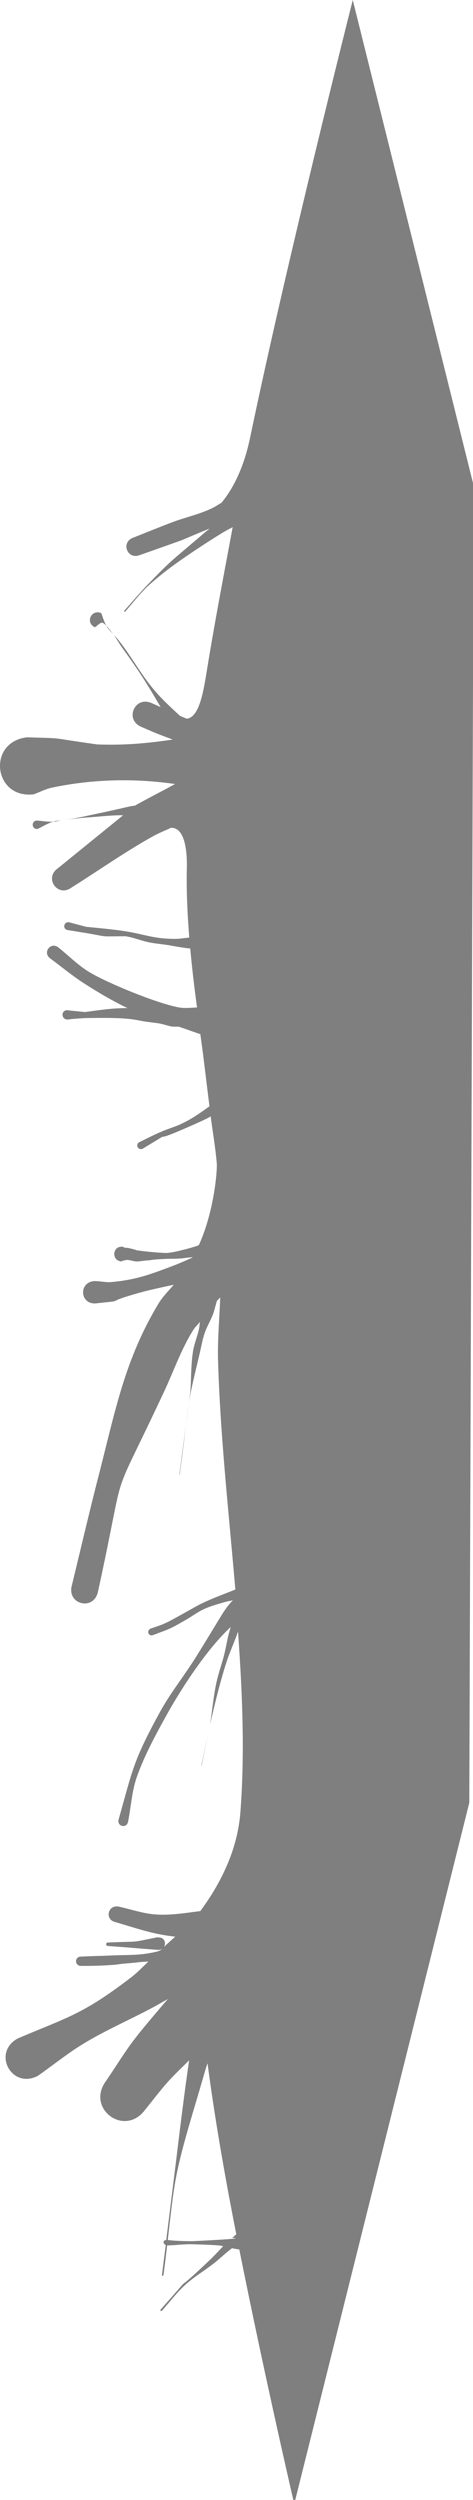 <?xml version="1.0" encoding="UTF-8" standalone="no"?>
<svg
   xmlns:dc="http://purl.org/dc/elements/1.1/"
   xmlns:cc="http://creativecommons.org/ns#"
   xmlns:rdf="http://www.w3.org/1999/02/22-rdf-syntax-ns#"
   xmlns:svg="http://www.w3.org/2000/svg"
   xmlns="http://www.w3.org/2000/svg"
   xmlns:sodipodi="http://sodipodi.sourceforge.net/DTD/sodipodi-0.dtd"
   xmlns:inkscape="http://www.inkscape.org/namespaces/inkscape"
   inkscape:export-ydpi="96"
   inkscape:export-xdpi="96"
   inkscape:export-filename="D:\Calcatz\Icon Pack\Adventure Narative Inspired by Arrival\GUI\Inventory\png\text_scroll_bar - background_detail_3.png"
   sodipodi:docname="text_scroll_bar - background_detail_3.svg"
   inkscape:version="1.0 (4035a4fb49, 2020-05-01)"
   id="svg6402"
   version="1.1"
   viewBox="0 0 1.551 8.181"
   height="8.181mm"
   width="1.551mm">
  <defs
     id="defs6396" />
  <sodipodi:namedview
     inkscape:window-maximized="1"
     inkscape:window-y="-8"
     inkscape:window-x="-8"
     inkscape:window-height="705"
     inkscape:window-width="1366"
     fit-margin-bottom="0"
     fit-margin-right="0"
     fit-margin-left="0"
     fit-margin-top="0"
     showgrid="false"
     inkscape:document-rotation="0"
     inkscape:current-layer="layer1"
     inkscape:document-units="mm"
     inkscape:cy="19.548877"
     inkscape:cx="26.490847"
     inkscape:zoom="10.738351"
     inkscape:pageshadow="2"
     inkscape:pageopacity="0.0"
     borderopacity="1.0"
     bordercolor="#666666"
     pagecolor="#ffffff"
     id="base" />
  <g
     transform="translate(108.005,11.187)"
     id="layer1"
     inkscape:groupmode="layer"
     inkscape:label="Layer 1">
    <path
       transform="matrix(0.265,0,0,0.265,-108.005,-11.187)"
       d="M 4.365 0 C 4.365 0 3.555 3.197 3.094 5.408 C 3.042 5.657 2.939 5.97 2.74 6.209 C 2.696 6.234 2.669 6.256 2.596 6.289 C 2.451 6.354 2.296 6.389 2.148 6.443 C 1.979 6.506 1.813 6.575 1.645 6.641 C 1.492 6.7 1.576 6.915 1.729 6.855 C 1.901 6.794 2.073 6.734 2.246 6.672 C 2.362 6.623 2.477 6.574 2.594 6.527 C 2.57 6.548 2.567 6.547 2.438 6.658 C 2.134 6.918 2.124 6.911 1.814 7.234 C 1.718 7.334 1.629 7.44 1.537 7.543 C 1.533 7.548 1.54 7.557 1.549 7.553 C 1.641 7.45 1.723 7.339 1.824 7.244 C 2.023 7.059 2.267 6.892 2.496 6.742 C 2.577 6.689 2.659 6.636 2.742 6.586 C 2.787 6.558 2.833 6.534 2.879 6.51 C 2.766 7.116 2.649 7.724 2.551 8.334 C 2.515 8.548 2.462 8.864 2.309 8.875 C 2.305 8.874 2.302 8.872 2.299 8.871 C 2.275 8.86 2.251 8.851 2.227 8.84 C 2.107 8.729 1.992 8.626 1.877 8.484 C 1.75 8.328 1.65 8.152 1.531 7.99 C 1.452 7.882 1.443 7.878 1.41 7.842 C 1.446 7.894 1.477 7.951 1.514 8.002 C 1.766 8.35 1.846 8.493 1.988 8.732 C 1.95 8.715 1.913 8.699 1.875 8.682 C 1.668 8.591 1.539 8.885 1.746 8.975 C 1.991 9.082 1.932 9.054 2.137 9.133 C 1.846 9.175 1.569 9.206 1.203 9.193 C 0.545 9.101 0.835 9.121 0.332 9.105 C -0.164 9.166 -0.079 9.869 0.418 9.809 C 0.495 9.78 0.57 9.741 0.65 9.725 C 1.152 9.621 1.663 9.609 2.166 9.682 C 2.003 9.771 1.837 9.855 1.676 9.945 C 1.674 9.946 1.673 9.948 1.672 9.949 C 1.57 9.96 1.629 9.959 1.117 10.066 C 0.999 10.093 0.88 10.114 0.76 10.131 C 0.879 10.112 1 10.1 1.121 10.092 C 1.362 10.071 1.449 10.066 1.523 10.068 C 1.253 10.287 0.983 10.506 0.713 10.725 C 0.545 10.844 0.713 11.083 0.881 10.963 C 1.219 10.751 1.546 10.52 1.895 10.326 C 1.965 10.287 2.042 10.257 2.115 10.223 C 2.282 10.215 2.317 10.493 2.312 10.715 C 2.305 11.003 2.319 11.291 2.342 11.578 C 2.274 11.585 2.207 11.597 2.139 11.594 C 1.892 11.589 1.806 11.543 1.564 11.502 C 1.417 11.478 1.215 11.46 1.064 11.445 C 0.995 11.426 0.926 11.409 0.855 11.389 C 0.786 11.379 0.77 11.476 0.84 11.486 C 0.911 11.496 0.982 11.51 1.053 11.52 C 1.377 11.576 1.208 11.562 1.555 11.562 C 1.653 11.577 1.746 11.617 1.844 11.637 C 1.938 11.656 2.035 11.661 2.131 11.68 C 2.342 11.718 2.341 11.709 2.354 11.713 C 2.376 11.956 2.405 12.199 2.438 12.441 C 2.36 12.445 2.281 12.454 2.205 12.439 C 1.931 12.386 1.34 12.144 1.111 12.008 C 0.968 11.923 0.851 11.802 0.721 11.699 C 0.626 11.627 0.524 11.762 0.619 11.834 C 0.762 11.939 0.898 12.053 1.047 12.148 C 1.219 12.258 1.394 12.362 1.578 12.449 C 1.576 12.449 1.575 12.449 1.572 12.449 C 1.373 12.45 1.248 12.472 1.049 12.498 C 0.976 12.489 0.903 12.484 0.83 12.475 C 0.748 12.479 0.758 12.596 0.842 12.59 C 0.912 12.58 0.984 12.577 1.055 12.572 C 1.204 12.571 1.412 12.566 1.564 12.58 C 1.637 12.585 1.709 12.599 1.781 12.613 C 1.845 12.623 1.91 12.629 1.973 12.639 C 2.023 12.648 2.07 12.666 2.121 12.676 C 2.152 12.68 2.181 12.678 2.211 12.678 C 2.321 12.715 2.404 12.746 2.479 12.771 C 2.521 13.068 2.554 13.365 2.592 13.662 C 2.492 13.732 2.4 13.802 2.271 13.865 C 2.18 13.913 2.081 13.937 1.988 13.979 C 1.899 14.016 1.813 14.062 1.725 14.104 C 1.669 14.132 1.71 14.214 1.768 14.184 C 2.23 13.907 1.786 14.155 2.301 13.93 C 2.591 13.804 2.597 13.792 2.607 13.785 C 2.631 13.978 2.666 14.17 2.682 14.363 C 2.691 14.444 2.651 14.955 2.463 15.371 C 2.451 15.379 2.465 15.382 2.299 15.426 C 2.221 15.445 2.141 15.468 2.061 15.473 C 1.988 15.473 1.775 15.454 1.689 15.439 C 1.655 15.425 1.619 15.42 1.584 15.41 C 1.561 15.41 1.541 15.411 1.52 15.396 C 1.391 15.382 1.373 15.565 1.502 15.578 C 1.525 15.564 1.549 15.563 1.568 15.559 C 1.607 15.559 1.644 15.573 1.682 15.578 C 1.736 15.579 1.792 15.564 1.846 15.564 C 1.92 15.55 1.994 15.55 2.068 15.545 C 2.152 15.545 2.235 15.545 2.318 15.531 C 2.34 15.529 2.361 15.528 2.383 15.525 C 2.382 15.527 2.38 15.529 2.379 15.531 C 2.299 15.566 2.219 15.602 2.137 15.633 C 1.839 15.746 1.671 15.807 1.359 15.834 C 1.295 15.834 1.231 15.82 1.166 15.82 C 0.972 15.835 0.987 16.106 1.182 16.096 C 1.622 16.047 1.2 16.108 1.773 15.951 C 1.898 15.919 2.025 15.893 2.15 15.865 C 2.086 15.941 2.013 16.012 1.961 16.098 C 1.546 16.786 1.429 17.412 1.227 18.197 C 1.108 18.659 1 19.123 0.887 19.586 C 0.833 19.816 1.157 19.892 1.211 19.662 C 1.593 17.916 1.315 18.712 2.033 17.18 C 2.15 16.93 2.24 16.668 2.385 16.434 C 2.421 16.375 2.444 16.366 2.475 16.322 C 2.467 16.356 2.474 16.362 2.457 16.434 C 2.434 16.525 2.397 16.615 2.385 16.709 C 2.362 16.868 2.367 17.029 2.355 17.189 C 2.349 17.238 2.343 17.286 2.336 17.334 C 2.357 17.194 2.381 17.089 2.467 16.73 C 2.489 16.639 2.504 16.544 2.535 16.455 C 2.565 16.373 2.609 16.301 2.639 16.221 C 2.656 16.17 2.668 16.117 2.684 16.064 C 2.696 16.054 2.712 16.033 2.725 16.023 C 2.716 16.271 2.693 16.519 2.697 16.766 C 2.723 17.72 2.831 18.675 2.912 19.629 C 2.765 19.689 2.644 19.73 2.488 19.805 C 2.411 19.843 2.143 20 2.053 20.041 C 1.992 20.07 1.928 20.089 1.865 20.111 C 1.808 20.135 1.836 20.214 1.896 20.191 C 2.115 20.107 2.08 20.129 2.289 20.01 C 2.367 19.967 2.438 19.911 2.52 19.873 C 2.6 19.835 2.686 19.812 2.771 19.787 C 2.825 19.771 2.846 19.771 2.881 19.762 C 2.763 19.889 2.781 19.89 2.422 20.467 C 2.281 20.692 2.113 20.9 1.984 21.133 C 1.641 21.757 1.641 21.86 1.467 22.471 C 1.448 22.554 1.563 22.584 1.584 22.5 C 1.622 22.312 1.631 22.117 1.695 21.938 C 1.79 21.674 1.925 21.425 2.061 21.18 C 2.234 20.867 2.56 20.362 2.855 20.092 C 2.846 20.12 2.838 20.149 2.83 20.178 C 2.807 20.269 2.793 20.364 2.768 20.457 C 2.737 20.571 2.697 20.682 2.674 20.797 C 2.64 20.961 2.625 21.13 2.6 21.295 C 2.657 21.04 2.734 20.726 2.82 20.473 C 2.854 20.381 2.892 20.293 2.926 20.203 C 2.937 20.173 2.937 20.171 2.945 20.148 C 2.998 20.891 3.031 21.632 2.975 22.373 C 2.943 22.807 2.763 23.214 2.479 23.6 C 2.286 23.624 2.094 23.658 1.895 23.639 C 1.751 23.624 1.612 23.576 1.471 23.545 C 1.334 23.516 1.291 23.706 1.428 23.736 C 1.754 23.833 1.899 23.885 2.168 23.916 C 2.121 23.959 2.073 24 2.027 24.045 C 2.061 23.997 2.035 23.92 1.955 23.926 L 1.955 23.922 C 1.578 23.996 1.784 23.969 1.336 23.988 C 1.306 23.989 1.305 24.031 1.336 24.031 C 1.787 24.064 1.576 24.051 1.965 24.08 C 1.99 24.077 2.007 24.064 2.02 24.051 C 2.007 24.063 1.995 24.074 1.982 24.086 C 1.972 24.089 1.962 24.095 1.951 24.098 C 1.751 24.147 1.631 24.14 1.428 24.146 C 1.085 24.161 1.336 24.147 1.002 24.162 C 0.92 24.162 0.921 24.277 1.002 24.277 C 1.178 24.277 1.257 24.275 1.434 24.262 C 1.522 24.247 1.611 24.244 1.699 24.234 C 1.745 24.227 1.79 24.226 1.836 24.223 C 1.766 24.29 1.698 24.361 1.621 24.42 C 1.027 24.873 0.853 24.905 0.221 25.172 C -0.104 25.348 0.146 25.808 0.471 25.633 C 0.666 25.496 0.852 25.344 1.057 25.223 C 1.32 25.066 1.601 24.944 1.871 24.801 C 1.999 24.733 1.997 24.729 2.078 24.686 C 2.005 24.767 1.916 24.876 1.896 24.898 C 1.579 25.273 1.59 25.284 1.314 25.695 C 1.058 26.034 1.537 26.396 1.793 26.057 C 1.891 25.937 1.984 25.812 2.088 25.697 C 2.168 25.609 2.256 25.528 2.34 25.443 C 2.279 25.859 2.218 26.362 2.172 26.74 C 2.134 27.047 2.095 27.355 2.057 27.662 C 2.013 27.662 2.015 27.713 2.051 27.723 C 2.035 27.846 2.019 27.97 2.004 28.094 C 2.003 28.108 2.023 28.108 2.023 28.094 C 2.052 27.873 2.051 27.874 2.068 27.729 C 2.177 27.727 2.286 27.71 2.395 27.715 C 2.713 27.724 2.744 27.731 2.76 27.74 C 2.708 27.794 2.659 27.849 2.605 27.9 C 2.037 28.441 2.501 27.943 1.988 28.52 C 1.977 28.534 1.991 28.547 2.006 28.533 C 2.101 28.426 2.187 28.311 2.293 28.215 C 2.402 28.116 2.532 28.04 2.648 27.949 C 2.725 27.889 2.794 27.819 2.873 27.762 C 2.885 27.767 2.91 27.772 2.961 27.779 C 3.284 29.39 3.641 30.922 3.641 30.922 L 5.807 22.262 L 5.861 5.998 L 4.365 0 z M 2.6 21.295 C 2.561 21.464 2.528 21.633 2.492 21.803 C 2.492 21.803 2.496 21.802 2.496 21.803 C 2.53 21.633 2.561 21.464 2.6 21.295 z M 2.336 17.334 C 2.329 17.38 2.308 17.538 2.301 17.6 C 2.313 17.511 2.324 17.423 2.336 17.334 z M 2.301 17.6 C 2.273 17.805 2.246 18.01 2.219 18.215 C 2.218 18.215 2.223 18.214 2.223 18.215 C 2.274 17.837 2.284 17.738 2.301 17.6 z M 0.76 10.131 C 0.731 10.135 0.702 10.134 0.674 10.141 C 0.67 10.142 0.666 10.145 0.662 10.146 C 0.667 10.146 0.671 10.147 0.676 10.146 C 0.704 10.144 0.732 10.135 0.76 10.131 z M 0.662 10.146 C 0.593 10.152 0.523 10.137 0.453 10.133 C 0.38 10.142 0.394 10.248 0.467 10.236 C 0.532 10.205 0.593 10.165 0.662 10.146 z M 1.172 7.568 C 1.103 7.596 1.082 7.704 1.174 7.746 C 1.208 7.727 1.249 7.672 1.279 7.695 C 1.326 7.73 1.36 7.778 1.395 7.826 C 1.326 7.752 1.31 7.741 1.254 7.572 C 1.223 7.558 1.195 7.559 1.172 7.568 z M 2.568 25.48 C 2.651 26.111 2.77 26.814 2.924 27.592 C 2.906 27.606 2.891 27.621 2.873 27.635 C 2.945 27.639 2.998 27.646 2.395 27.676 C 2.289 27.676 2.182 27.674 2.076 27.662 C 2.16 26.941 2.153 26.864 2.43 25.941 C 2.515 25.657 2.539 25.56 2.568 25.48 z "
       style="fill:#7f7f7f;fill-opacity:1;stroke:none;stroke-width:1.256px;stroke-linecap:butt;stroke-linejoin:miter;stroke-opacity:1"
       id="path8972" />
  </g>
</svg>
